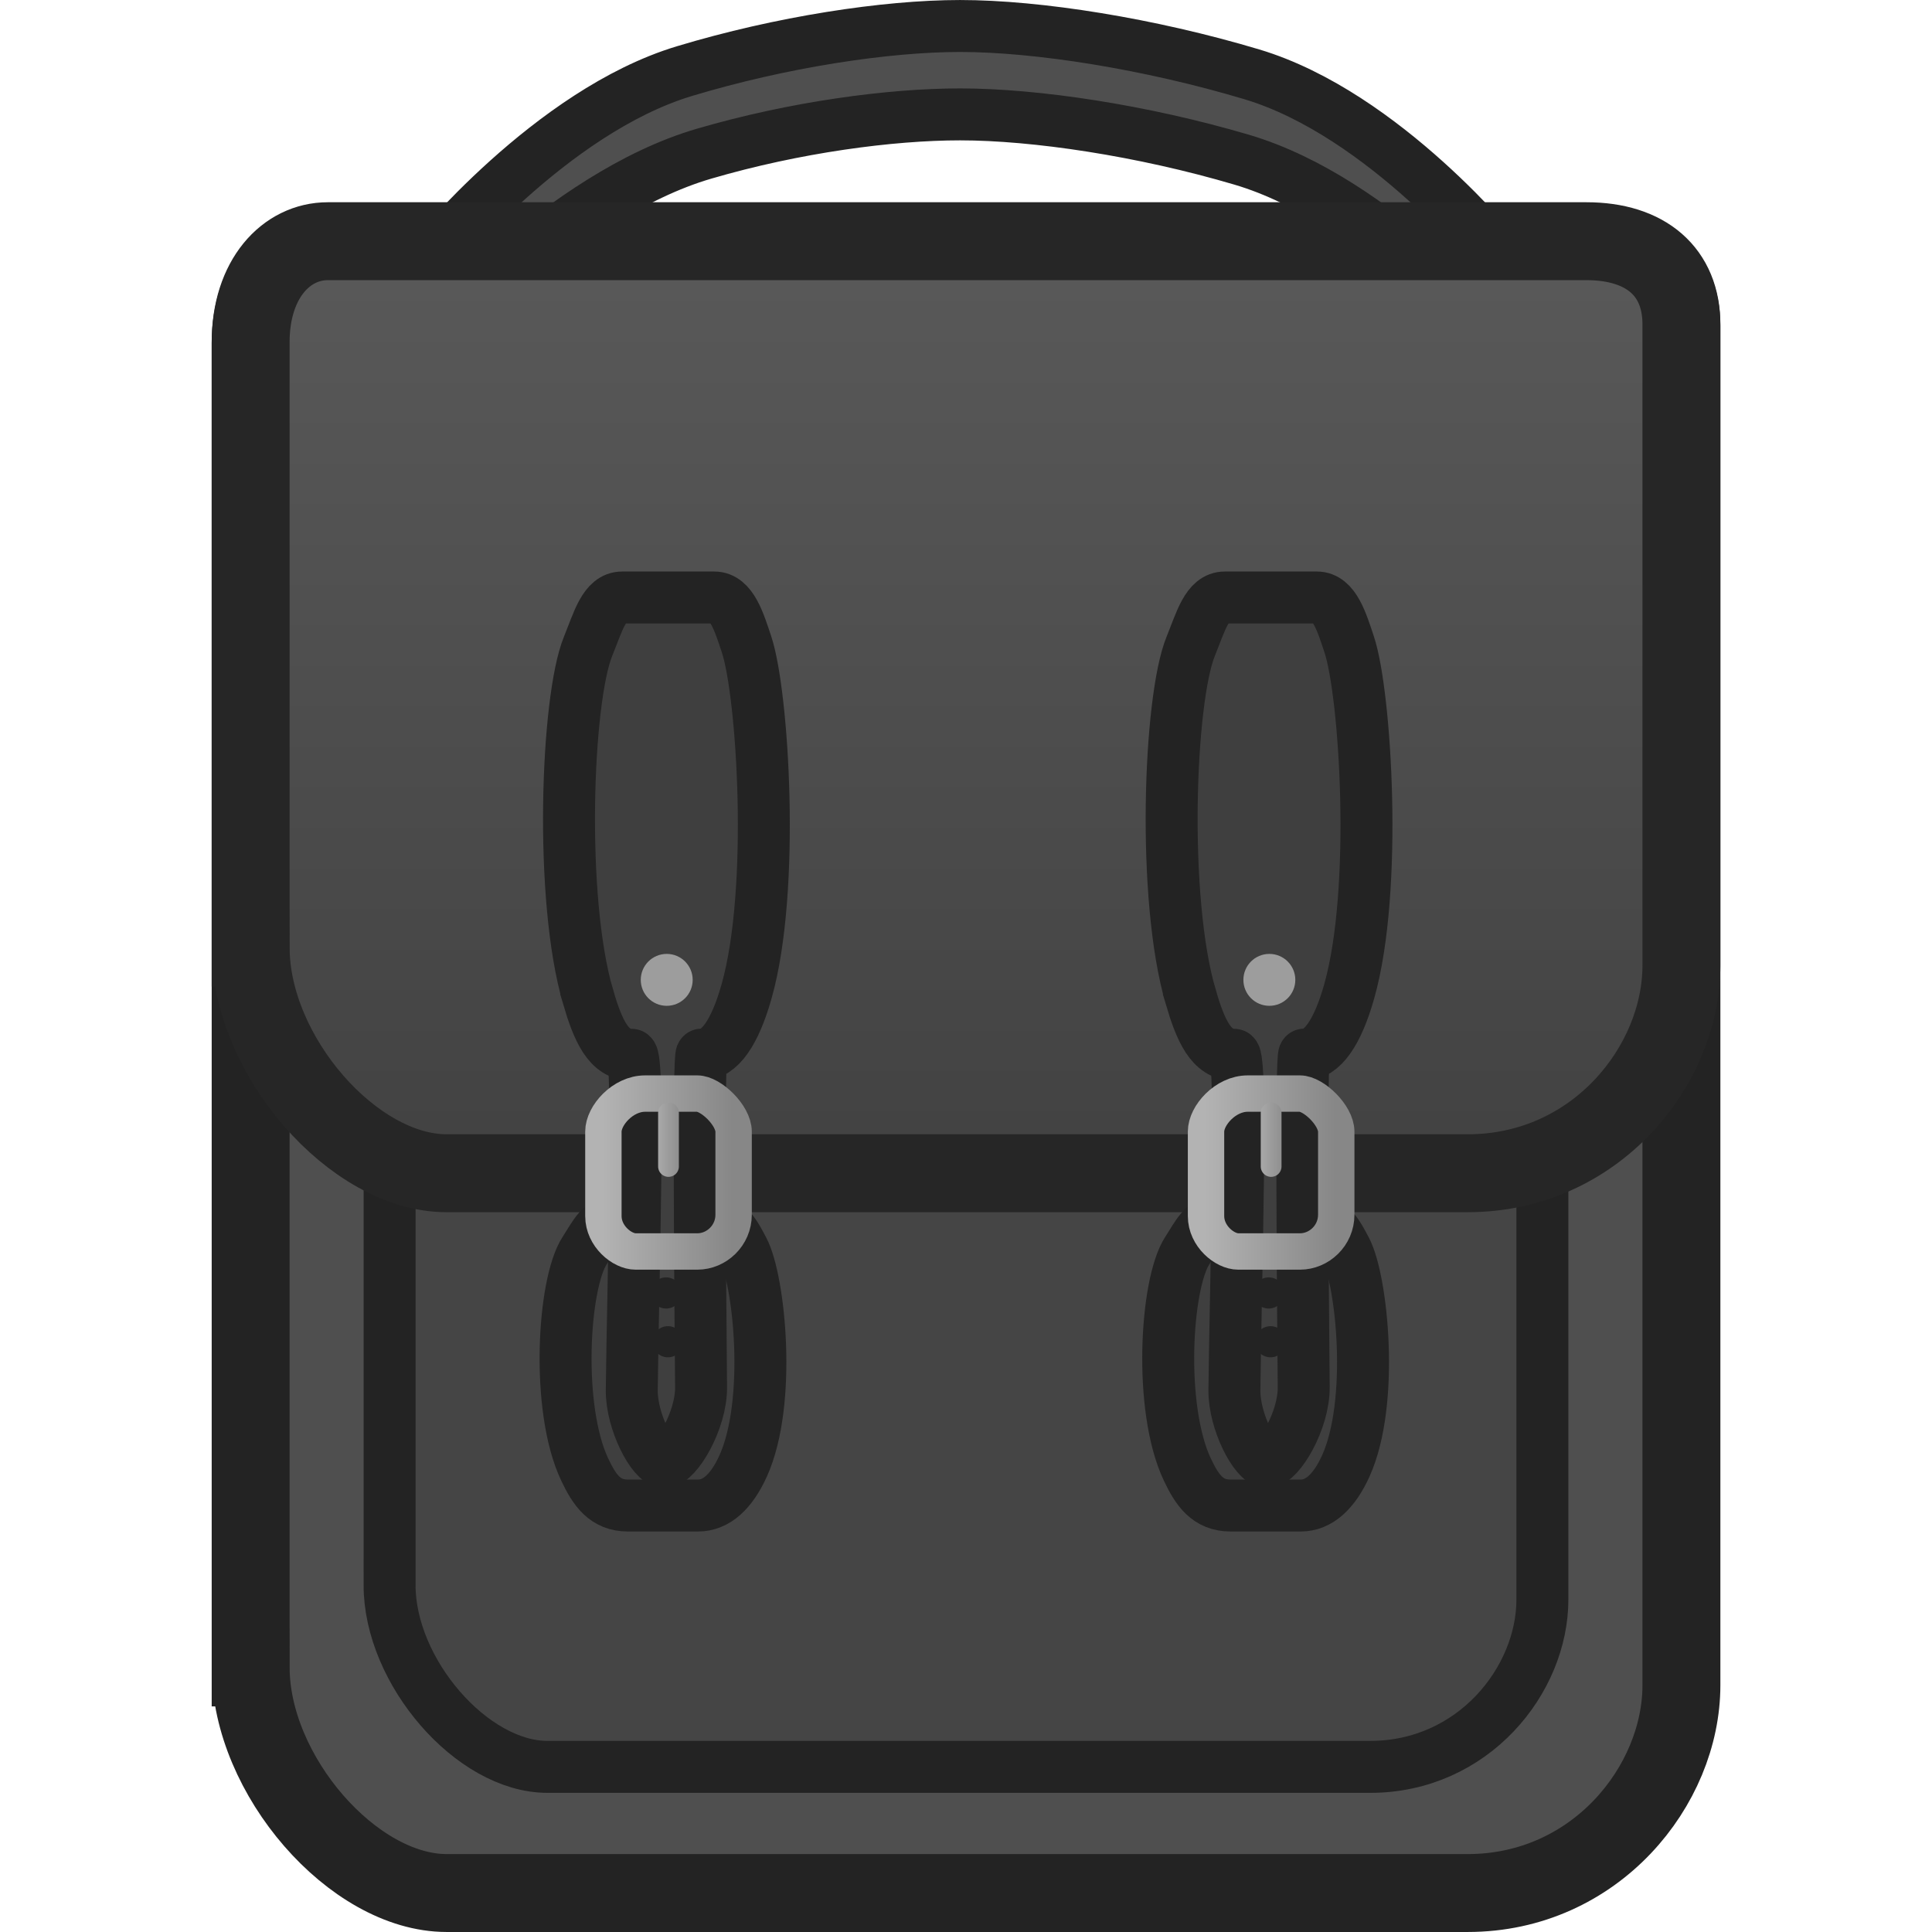 <?xml version="1.0" encoding="UTF-8" standalone="no"?>
<svg version="1.1" width="64" height="64" viewBox="0 0 64 64" id="svg71" sodipodi:docname="satchel.svg" inkscape:version="1.3 (0e150ed6c4, 2023-07-21)" xmlns:inkscape="http://www.inkscape.org/namespaces/inkscape" xmlns:sodipodi="http://sodipodi.sourceforge.net/DTD/sodipodi-0.dtd" xmlns:xlink="http://www.w3.org/1999/xlink" xmlns="http://www.w3.org/2000/svg" xmlns:svg="http://www.w3.org/2000/svg">
  <sodipodi:namedview id="namedview73" pagecolor="#505050" bordercolor="#ffffff" borderopacity="1" inkscape:pageshadow="0" inkscape:pageopacity="0" inkscape:pagecheckerboard="1" showgrid="false" inkscape:zoom="9.3673904" inkscape:cx="24.393133" inkscape:cy="32.719892" inkscape:window-width="1440" inkscape:window-height="830" inkscape:window-x="0" inkscape:window-y="0" inkscape:window-maximized="1" inkscape:current-layer="svg71" inkscape:showpageshadow="2" inkscape:deskcolor="#d1d1d1" />
  <defs id="defs27">
    <linearGradient x1="239.929" y1="110.857" x2="239.929" y2="200.571" gradientUnits="userSpaceOnUse" id="color-1" gradientTransform="matrix(0.344,0,0,0.344,-50.572,-30.162)">
      <stop offset="0" stop-color="#595959" id="stop2" style="stop-color:#595959;stop-opacity:1;" />
      <stop offset="1" stop-color="#424242" id="stop4" />
    </linearGradient>
    <linearGradient x1="205.519" y1="200.505" x2="218.053" y2="200.505" gradientUnits="userSpaceOnUse" id="color-2" gradientTransform="matrix(0.344,0,0,0.344,-50.597,-30.162)">
      <stop offset="0" stop-color="#b3b3b3" id="stop7" />
      <stop offset="1" stop-color="#878787" id="stop9" />
    </linearGradient>
    <linearGradient x1="261.1" y1="200.472" x2="273.633" y2="200.472" gradientUnits="userSpaceOnUse" id="color-3" gradientTransform="matrix(0.344,0,0,0.344,-50.597,-30.162)">
      <stop offset="0" stop-color="#b3b3b3" id="stop12" />
      <stop offset="1" stop-color="#878787" id="stop14" />
    </linearGradient>
    <linearGradient x1="210.036" y1="197.343" x2="213.536" y2="197.343" gradientUnits="userSpaceOnUse" id="color-4" gradientTransform="matrix(0.344,0,0,0.344,-50.597,-30.162)">
      <stop offset="0" stop-color="#b3b3b3" id="stop17" />
      <stop offset="1" stop-color="#878787" id="stop19" />
    </linearGradient>
    <linearGradient x1="265.617" y1="197.44" x2="269.117" y2="197.44" gradientUnits="userSpaceOnUse" id="color-5" gradientTransform="matrix(0.344,0,0,0.344,-50.597,-30.162)">
      <stop offset="0" stop-color="#b3b3b3" id="stop22" />
      <stop offset="1" stop-color="#878787" id="stop24" />
    </linearGradient>
    <linearGradient inkscape:collect="always" xlink:href="#color-2" id="linearGradient7" gradientUnits="userSpaceOnUse" gradientTransform="matrix(0.344,0,0,0.344,-50.597,-30.162)" x1="205.519" y1="200.505" x2="218.053" y2="200.505" />
    <linearGradient inkscape:collect="always" xlink:href="#color-4" id="linearGradient8" gradientUnits="userSpaceOnUse" gradientTransform="matrix(0.344,0,0,0.344,-50.597,-30.162)" x1="210.036" y1="197.343" x2="213.536" y2="197.343" />
    <linearGradient inkscape:collect="always" xlink:href="#color-2" id="linearGradient9" gradientUnits="userSpaceOnUse" gradientTransform="matrix(0.344,0,0,0.344,-50.597,-30.162)" x1="205.519" y1="200.505" x2="218.053" y2="200.505" />
    <linearGradient inkscape:collect="always" xlink:href="#color-4" id="linearGradient10" gradientUnits="userSpaceOnUse" gradientTransform="matrix(0.344,0,0,0.344,-50.597,-30.162)" x1="210.036" y1="197.343" x2="213.536" y2="197.343" />
  </defs>
  <path d="m 8.303,55.236 c 0,-7.339 0,-34.342 0,-43.855 0,-2.096 1.181,-3.343 2.557,-3.343 4.763,0 32.29,0 41.692,0 1.972,0 3.147,1.015 3.147,2.753 0,9.044 0,37.683 0,45.035 0,3.326 -2.852,6.883 -7.08,6.883 -10.181,0 -28.336,0 -33.825,0 -3.094,0 -6.49,-3.909 -6.49,-7.473 z" fill="#4f4f4f" stroke="#232323" stroke-width="2.581" stroke-linecap="butt" id="path29" style="mix-blend-mode:normal;fill-rule:nonzero;stroke-linejoin:miter;stroke-miterlimit:10;stroke-dasharray:none;stroke-dashoffset:0" />
  <path d="m 12.906,52.509 c 0,-5.914 0,-27.671 0,-35.336 0,-1.689 0.951,-2.694 2.06,-2.694 3.838,0 26.018,0 33.593,0 1.589,0 2.535,0.817 2.535,2.218 0,7.288 0,30.364 0,36.287 0,2.68 -2.298,5.546 -5.705,5.546 -8.203,0 -22.832,0 -27.255,0 -2.493,0 -5.229,-3.15 -5.229,-6.021 z" fill="#454545" stroke="#232323" stroke-width="1.721" stroke-linecap="butt" id="path31" style="mix-blend-mode:normal;fill-rule:nonzero;stroke-linejoin:miter;stroke-miterlimit:10;stroke-dasharray:none;stroke-dashoffset:0" />
  <path d="M 14.301,11.48 V 8.552 c 0,0 3.925,-4.853 8.365,-6.194 3.205,-0.968 6.678,-1.497 9.137,-1.497 2.575,0 6.288,0.59 9.664,1.601 4.401,1.318 8.232,6.09 8.232,6.09 v 2.928 c 0,0 -4.027,-4.85 -8.567,-6.19 -3.285,-0.97 -6.839,-1.501 -9.329,-1.501 -2.293,0 -5.467,0.42 -8.483,1.303 -4.701,1.375 -9.02,6.389 -9.02,6.389 z" fill="#4f4f4f" stroke="#232323" stroke-width="1.721" stroke-linecap="butt" id="path33" style="mix-blend-mode:normal;fill-rule:nonzero;stroke-linejoin:miter;stroke-miterlimit:10;stroke-dasharray:none;stroke-dashoffset:0" />
  <path d="m 8.303,31.392 c 0,-7.339 0,-10.546 0,-20.059 0,-2.096 1.181,-3.343 2.557,-3.343 4.763,0 32.29,0 41.692,0 1.972,0 3.147,1.015 3.147,2.753 0,9.044 0,13.888 0,21.239 0,3.326 -2.852,6.883 -7.08,6.883 -10.181,0 -28.336,0 -33.825,0 -3.094,0 -6.49,-3.909 -6.49,-7.473 z" fill="url(#color-1)" stroke="#343434" stroke-width="2.581" stroke-linecap="butt" id="path35" style="mix-blend-mode:normal;fill:url(#color-1);fill-rule:nonzero;stroke-linejoin:miter;stroke-miterlimit:10;stroke-dasharray:none;stroke-dashoffset:0;stroke:#262626;stroke-opacity:1" />
  <g id="g8" transform="translate(-0.145)">
    <g id="g1">
      <path d="m 19.512,48.676 c -0.958,-2.03 -0.718,-6.149 0,-7.248 0.331,-0.506 0.536,-1.009 1.129,-1.009 0.602,0 2.117,0 3.052,0 0.582,0 0.824,0.512 1.069,0.971 0.539,1.011 0.958,5.059 0,7.174 -0.388,0.857 -0.895,1.308 -1.488,1.308 -0.109,0 -2.039,0 -2.33,0 -0.756,0 -1.105,-0.502 -1.432,-1.196 z" fill="#3f3f3f" stroke="#232323" stroke-width="1.721" stroke-linecap="butt" id="path37" style="mix-blend-mode:normal;fill-rule:nonzero;stroke-linejoin:miter;stroke-miterlimit:10;stroke-dasharray:none;stroke-dashoffset:0" />
      <path d="m 19.626,33.02 c -0.958,-3.252 -0.718,-9.851 0,-11.611 0.331,-0.811 0.536,-1.616 1.129,-1.616 0.602,0 2.117,0 3.052,0 0.582,0 0.824,0.821 1.069,1.556 0.539,1.62 0.958,8.105 0,11.492 -0.388,1.373 -0.895,2.095 -1.488,2.095 -0.109,0 -0.052,7.46 -0.019,11.014 0.01,1.111 -0.817,2.481 -1.217,2.48 -0.378,-0.001 -1.091,-1.331 -1.079,-2.385 0.04,-3.51 0.275,-11.108 -0.016,-11.108 -0.756,0 -1.105,-0.804 -1.432,-1.915 z" fill="#3f3f3f" stroke="#232323" stroke-width="1.721" stroke-linecap="butt" id="path41" style="mix-blend-mode:normal;fill-rule:nonzero;stroke-linejoin:miter;stroke-miterlimit:10;stroke-dasharray:none;stroke-dashoffset:0" />
      <path d="m 20.133,40.285 c 0,-0.955 0,-2.235 0,-2.798 0,-0.538 0.645,-1.261 1.38,-1.261 0.699,0 1.347,0 1.732,0 0.453,0 1.202,0.723 1.202,1.261 0,0.554 0,1.803 0,2.753 0,0.686 -0.564,1.217 -1.202,1.217 -0.749,0 -1.617,0 -2.043,0 -0.453,0 -1.069,-0.508 -1.069,-1.172 z" fill="none" stroke="url(#color-2)" stroke-width="1.205" stroke-linecap="butt" id="path45" style="mix-blend-mode:normal;fill-rule:nonzero;stroke:url(#linearGradient9);stroke-linejoin:miter;stroke-miterlimit:10;stroke-dasharray:none;stroke-dashoffset:0" />
      <path d="m 22.29,36.865 v 1.776" fill="none" stroke="url(#color-4)" stroke-width="0.688" stroke-linecap="round" id="path49" style="mix-blend-mode:normal;fill-rule:nonzero;stroke:url(#linearGradient10);stroke-linejoin:miter;stroke-miterlimit:10;stroke-dasharray:none;stroke-dashoffset:0" />
      <path d="m 21.371,32.459 c 0,-0.475 0.385,-0.86 0.86,-0.86 0.475,0 0.86,0.385 0.86,0.86 0,0.475 -0.385,0.86 -0.86,0.86 -0.475,0 -0.86,-0.385 -0.86,-0.86 z" fill="#9d9d9d" stroke="none" stroke-width="0.172" stroke-linecap="butt" id="path53" style="mix-blend-mode:normal;fill-rule:nonzero;stroke-linejoin:miter;stroke-miterlimit:10;stroke-dasharray:none;stroke-dashoffset:0" />
      <path d="m 21.755,44.447 c 0,-0.285 0.231,-0.516 0.516,-0.516 0.285,0 0.516,0.231 0.516,0.516 0,0.285 -0.231,0.516 -0.516,0.516 -0.285,0 -0.516,-0.231 -0.516,-0.516 z" fill="#232323" stroke="none" stroke-width="0.172" stroke-linecap="butt" id="path57" style="mix-blend-mode:normal;fill-rule:nonzero;stroke-linejoin:miter;stroke-miterlimit:10;stroke-dasharray:none;stroke-dashoffset:0" />
      <path d="m 21.695,42.831 c 0,-0.285 0.231,-0.516 0.516,-0.516 0.285,0 0.516,0.231 0.516,0.516 0,0.285 -0.231,0.516 -0.516,0.516 -0.285,0 -0.516,-0.231 -0.516,-0.516 z" fill="#232323" stroke="none" stroke-width="0.172" stroke-linecap="butt" id="path59" style="mix-blend-mode:normal;fill-rule:nonzero;stroke-linejoin:miter;stroke-miterlimit:10;stroke-dasharray:none;stroke-dashoffset:0" />
    </g>
    <g id="g7" transform="translate(19.963)">
      <path d="m 19.512,48.676 c -0.958,-2.03 -0.718,-6.149 0,-7.248 0.331,-0.506 0.536,-1.009 1.129,-1.009 0.602,0 2.117,0 3.052,0 0.582,0 0.824,0.512 1.069,0.971 0.539,1.011 0.958,5.059 0,7.174 -0.388,0.857 -0.895,1.308 -1.488,1.308 -0.109,0 -2.039,0 -2.33,0 -0.756,0 -1.105,-0.502 -1.432,-1.196 z" fill="#3f3f3f" stroke="#232323" stroke-width="1.721" stroke-linecap="butt" id="path1" style="mix-blend-mode:normal;fill-rule:nonzero;stroke-linejoin:miter;stroke-miterlimit:10;stroke-dasharray:none;stroke-dashoffset:0" />
      <path d="m 19.626,33.02 c -0.958,-3.252 -0.718,-9.851 0,-11.611 0.331,-0.811 0.536,-1.616 1.129,-1.616 0.602,0 2.117,0 3.052,0 0.582,0 0.824,0.821 1.069,1.556 0.539,1.62 0.958,8.105 0,11.492 -0.388,1.373 -0.895,2.095 -1.488,2.095 -0.109,0 -0.052,7.46 -0.019,11.014 0.01,1.111 -0.817,2.481 -1.217,2.48 -0.378,-0.001 -1.091,-1.331 -1.079,-2.385 0.04,-3.51 0.275,-11.108 -0.016,-11.108 -0.756,0 -1.105,-0.804 -1.432,-1.915 z" fill="#3f3f3f" stroke="#232323" stroke-width="1.721" stroke-linecap="butt" id="path2" style="mix-blend-mode:normal;fill-rule:nonzero;stroke-linejoin:miter;stroke-miterlimit:10;stroke-dasharray:none;stroke-dashoffset:0" />
      <path d="m 20.133,40.285 c 0,-0.955 0,-2.235 0,-2.798 0,-0.538 0.645,-1.261 1.38,-1.261 0.699,0 1.347,0 1.732,0 0.453,0 1.202,0.723 1.202,1.261 0,0.554 0,1.803 0,2.753 0,0.686 -0.564,1.217 -1.202,1.217 -0.749,0 -1.617,0 -2.043,0 -0.453,0 -1.069,-0.508 -1.069,-1.172 z" fill="none" stroke="url(#color-2)" stroke-width="1.205" stroke-linecap="butt" id="path3" style="mix-blend-mode:normal;fill-rule:nonzero;stroke:url(#linearGradient7);stroke-linejoin:miter;stroke-miterlimit:10;stroke-dasharray:none;stroke-dashoffset:0" />
      <path d="m 22.29,36.865 v 1.776" fill="none" stroke="url(#color-4)" stroke-width="0.688" stroke-linecap="round" id="path4" style="mix-blend-mode:normal;fill-rule:nonzero;stroke:url(#linearGradient8);stroke-linejoin:miter;stroke-miterlimit:10;stroke-dasharray:none;stroke-dashoffset:0" />
      <path d="m 21.371,32.459 c 0,-0.475 0.385,-0.86 0.86,-0.86 0.475,0 0.86,0.385 0.86,0.86 0,0.475 -0.385,0.86 -0.86,0.86 -0.475,0 -0.86,-0.385 -0.86,-0.86 z" fill="#9d9d9d" stroke="none" stroke-width="0.172" stroke-linecap="butt" id="path5" style="mix-blend-mode:normal;fill-rule:nonzero;stroke-linejoin:miter;stroke-miterlimit:10;stroke-dasharray:none;stroke-dashoffset:0" />
      <path d="m 21.755,44.447 c 0,-0.285 0.231,-0.516 0.516,-0.516 0.285,0 0.516,0.231 0.516,0.516 0,0.285 -0.231,0.516 -0.516,0.516 -0.285,0 -0.516,-0.231 -0.516,-0.516 z" fill="#232323" stroke="none" stroke-width="0.172" stroke-linecap="butt" id="path6" style="mix-blend-mode:normal;fill-rule:nonzero;stroke-linejoin:miter;stroke-miterlimit:10;stroke-dasharray:none;stroke-dashoffset:0" />
      <path d="m 21.695,42.831 c 0,-0.285 0.231,-0.516 0.516,-0.516 0.285,0 0.516,0.231 0.516,0.516 0,0.285 -0.231,0.516 -0.516,0.516 -0.285,0 -0.516,-0.231 -0.516,-0.516 z" fill="#232323" stroke="none" stroke-width="0.172" stroke-linecap="butt" id="path7" style="mix-blend-mode:normal;fill-rule:nonzero;stroke-linejoin:miter;stroke-miterlimit:10;stroke-dasharray:none;stroke-dashoffset:0" />
    </g>
  </g>
</svg>
